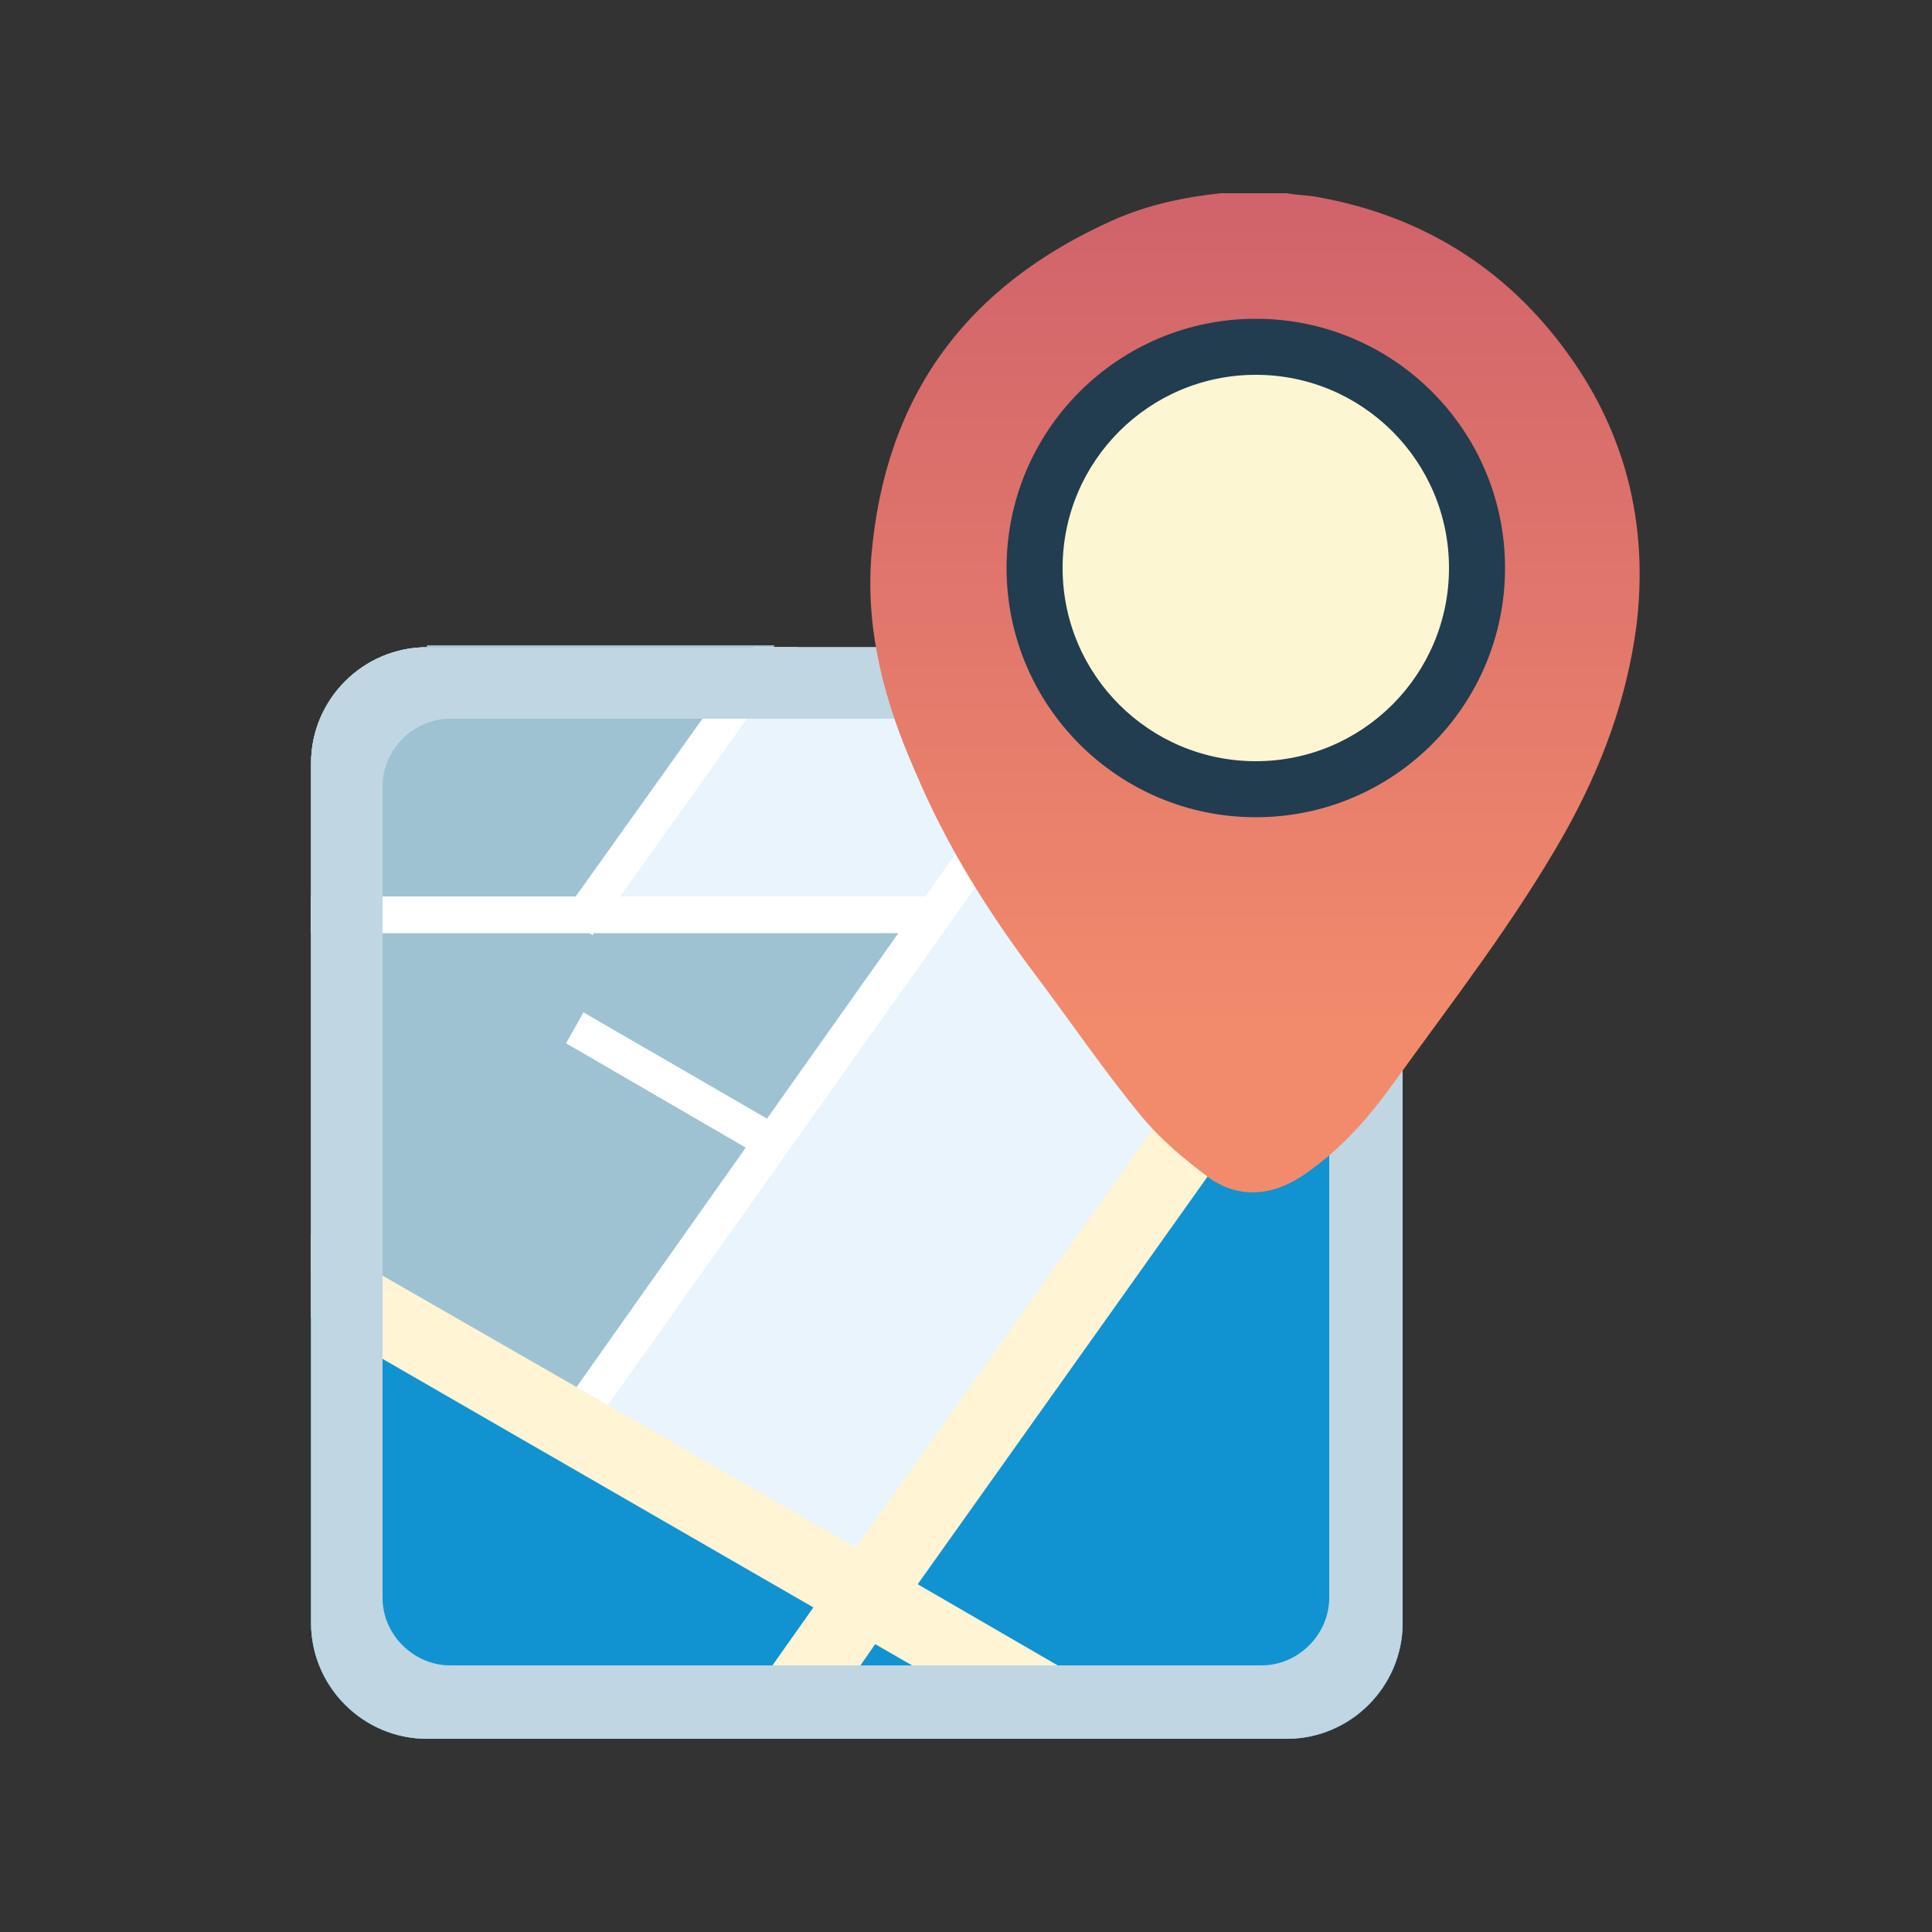 <?xml version="1.0" encoding="utf-8"?>
<!-- Generator: Adobe Illustrator 22.0.0, SVG Export Plug-In . SVG Version: 6.00 Build 0)  -->
<svg version="1.1" id="Слой_1" xmlns="http://www.w3.org/2000/svg" xmlns:xlink="http://www.w3.org/1999/xlink" x="0px" y="0px"
	 viewBox="0 0 100 100" style="enable-background:new 0 0 100 100;" xml:space="preserve">
<rect x="0" y="0" width="100" height="100" fill="#333333" stroke="none"/>
<style type="text/css">
	.st0{fill:#E9F4FC;}
	.st1{fill:#1193D1;}
	.st2{fill:#9FC2D2;}
	.st3{fill:#FFFFFF;}
	.st4{fill:#FFF4D4;}
	.st5{fill:#C1D6E3;}
	.st6{fill:url(#SVGID_1_);}
	.st7{fill:#223C50;}
	.st8{fill:#FCF6D2;}
</style>
<g>
	<path class="st0" d="M66.6,90H22.1c-3.3,0-6-2.7-6-6V39.5c0-3.3,2.7-6,6-6h44.5c3.3,0,6,2.7,6,6V84C72.6,87.3,69.9,90,66.6,90z"/>
	<path class="st1" d="M39.9,90h26.7c3.3,0,6-2.7,6-6V43.5L39.9,90z"/>
	<path class="st1" d="M16.1,66.1V84c0,3.3,2.7,6,6,6h35.7L16.1,66.1z"/>
	<path class="st2" d="M22.1,33.5c-3.3,0-6,2.7-6,6v26.3l13,7.9l19.6-26.6H30.6l9.5-13.7H22.1z"/>
	<polygon class="st3" points="57,33.5 47.9,46.4 32.1,46.4 41.3,33.5 39,33.5 29.8,46.4 16.1,46.4 16.1,48.3 30.5,48.3 30.7,48.4 
		30.7,48.3 46.5,48.3 39.7,57.9 30.2,52.4 29.3,54 38.6,59.4 28,74.4 29.5,75.5 59.3,33.5 	"/>
	<polygon class="st4" points="72.6,40.2 44.3,80.1 16.1,63.9 16.1,68.2 42.1,83.2 37.3,90 41.9,90 45.3,85.1 53.8,90 61.3,90 
		47.5,82 72.6,46.7 	"/>
	<path class="st5" d="M66.6,33.5H22.1c-3.3,0-6,2.7-6,6V84c0,3.3,2.7,6,6,6h44.5c3.3,0,6-2.7,6-6V39.5
		C72.6,36.2,69.9,33.5,66.6,33.5z M68.8,82.7c0,1.9-1.6,3.5-3.5,3.5h-42c-1.9,0-3.5-1.6-3.5-3.5v-42c0-1.9,1.6-3.5,3.5-3.5h42
		c1.9,0,3.5,1.6,3.5,3.5V82.7z"/>
	<g>
		<linearGradient id="SVGID_1_" gradientUnits="userSpaceOnUse" x1="64.98" y1="53.333" x2="64.98" y2="-1.334">
			<stop  offset="0" style="stop-color:#F28B6C"/>
			<stop  offset="1" style="stop-color:#C7586B"/>
		</linearGradient>
		<path class="st6" d="M66.6,10c0.5,0.1,1.1,0.1,1.6,0.2c5.6,1,10.1,3.9,13.3,8.6c2.8,4.1,3.8,8.7,3.2,13.6
			c-0.5,3.8-1.8,7.3-3.7,10.7c-2.6,4.6-5.8,8.7-8.9,13c-1.3,1.8-2.7,3.4-4.6,4.7c-1.6,1.1-3.4,1.3-5,0.1c-1.2-0.9-2.4-1.9-3.4-3.1
			c-1.9-2.3-3.6-4.8-5.4-7.2c-2.5-3.3-4.7-6.8-6.3-10.6c-1.6-3.6-2.6-7.3-2.3-11.2c0.7-8.3,4.9-14,12.5-17.4
			c1.8-0.8,3.7-1.2,5.6-1.4 M54.5,29.5C54.5,35.3,59.2,40,65,40c5.7,0,10.5-4.7,10.5-10.4C75.5,23.8,70.8,19,65,19
			S54.5,23.7,54.5,29.5z"/>
		<circle class="st7" cx="65" cy="29.4" r="12.9"/>
		<circle class="st8" cx="65" cy="29.4" r="10"/>
	</g>
</g>
</svg>
